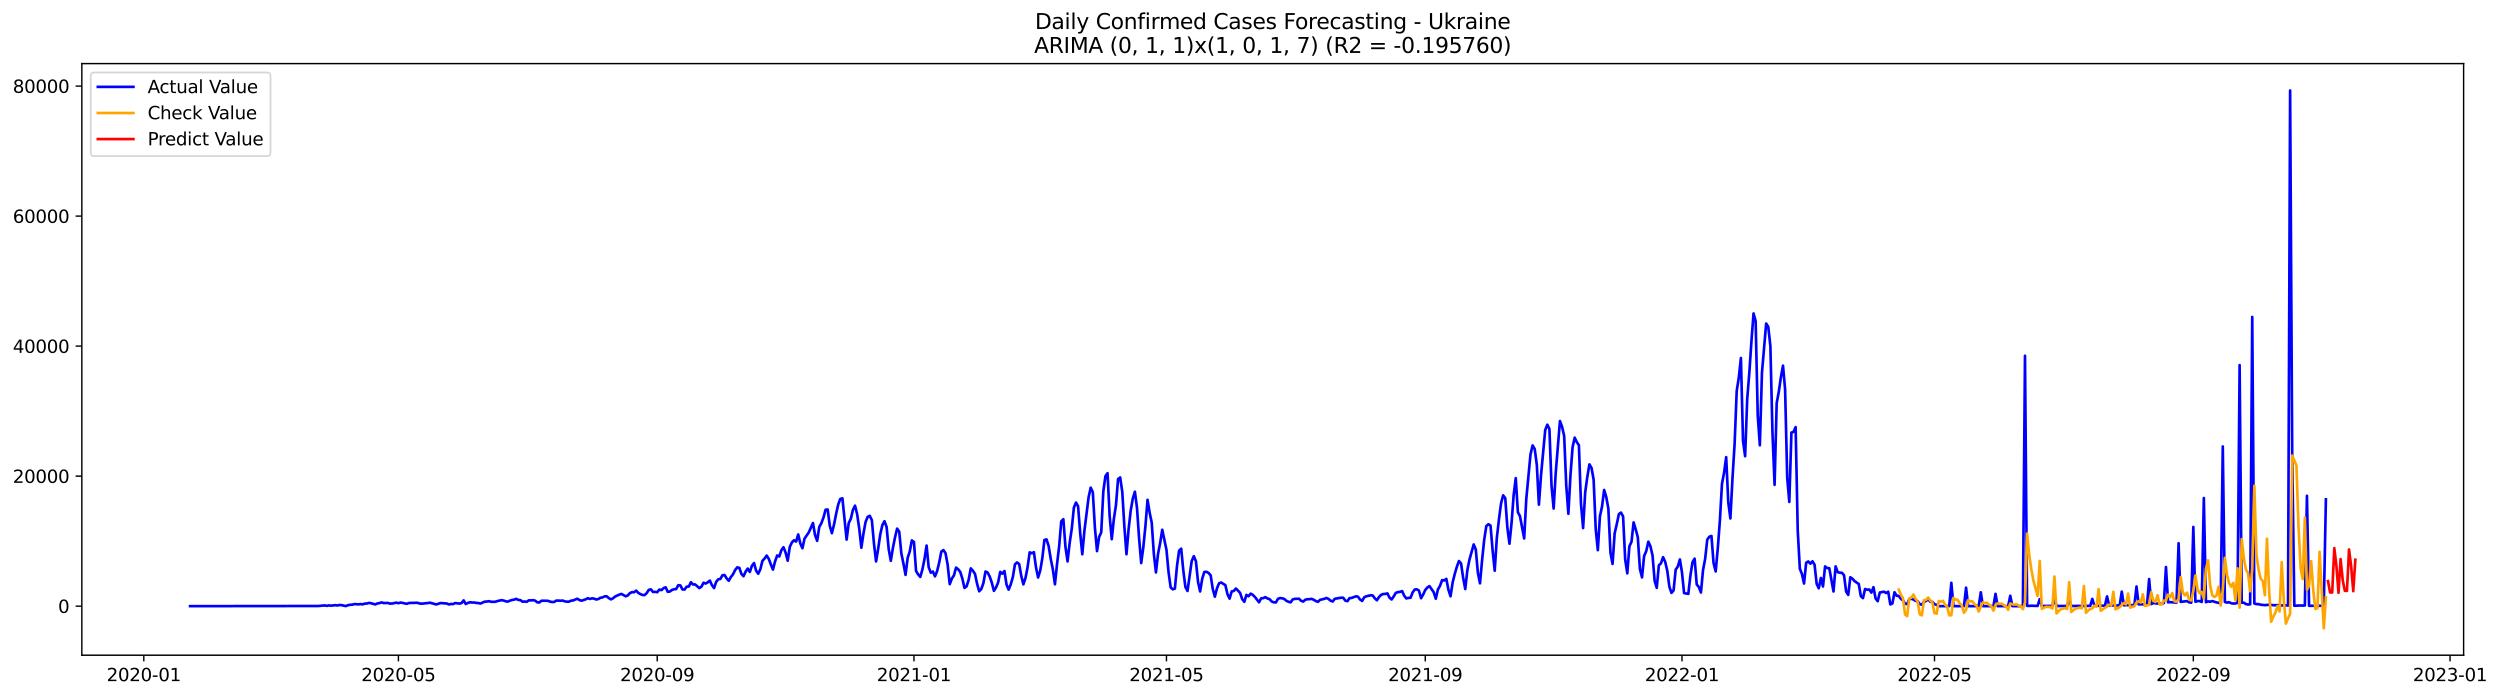 <?xml version="1.0" encoding="utf-8" standalone="no"?>
<!DOCTYPE svg PUBLIC "-//W3C//DTD SVG 1.1//EN"
  "http://www.w3.org/Graphics/SVG/1.1/DTD/svg11.dtd">
<svg xmlns:xlink="http://www.w3.org/1999/xlink" width="1405.673pt" height="392.274pt" viewBox="0 0 1405.673 392.274" xmlns="http://www.w3.org/2000/svg" version="1.1">
 <defs>
  <style type="text/css">*{stroke-linejoin: round; stroke-linecap: butt}</style>
 </defs>
 <g id="figure_1">
  <g id="patch_1">
   <path d="M 0 392.274 
L 1405.673 392.274 
L 1405.673 0 
L 0 0 
z
" style="fill: #ffffff"/>
  </g>
  <g id="axes_1">
   <g id="patch_2">
    <path d="M 46.013 368.396 
L 1385.213 368.396 
L 1385.213 35.755 
L 46.013 35.755 
z
" style="fill: #ffffff"/>
   </g>
   <g id="matplotlib.axis_1">
    <g id="xtick_1">
     <g id="line2d_1">
      <defs>
       <path id="m670bc919d8" d="M 0 0 
L 0 3.5 
" style="stroke: #000000; stroke-width: 0.8"/>
      </defs>
      <g>
       <use xlink:href="#m670bc919d8" x="80.856" y="368.396" style="stroke: #000000; stroke-width: 0.8"/>
      </g>
     </g>
     <g id="text_1">
      <!-- 2020-01 -->
      <g transform="translate(59.965 382.994)scale(0.1 -0.1)">
       <defs>
        <path id="DejaVuSans-32" d="M 1228 531 
L 3431 531 
L 3431 0 
L 469 0 
L 469 531 
Q 828 903 1448 1529 
Q 2069 2156 2228 2338 
Q 2531 2678 2651 2914 
Q 2772 3150 2772 3378 
Q 2772 3750 2511 3984 
Q 2250 4219 1831 4219 
Q 1534 4219 1204 4116 
Q 875 4013 500 3803 
L 500 4441 
Q 881 4594 1212 4672 
Q 1544 4750 1819 4750 
Q 2544 4750 2975 4387 
Q 3406 4025 3406 3419 
Q 3406 3131 3298 2873 
Q 3191 2616 2906 2266 
Q 2828 2175 2409 1742 
Q 1991 1309 1228 531 
z
" transform="scale(0.016)"/>
        <path id="DejaVuSans-30" d="M 2034 4250 
Q 1547 4250 1301 3770 
Q 1056 3291 1056 2328 
Q 1056 1369 1301 889 
Q 1547 409 2034 409 
Q 2525 409 2770 889 
Q 3016 1369 3016 2328 
Q 3016 3291 2770 3770 
Q 2525 4250 2034 4250 
z
M 2034 4750 
Q 2819 4750 3233 4129 
Q 3647 3509 3647 2328 
Q 3647 1150 3233 529 
Q 2819 -91 2034 -91 
Q 1250 -91 836 529 
Q 422 1150 422 2328 
Q 422 3509 836 4129 
Q 1250 4750 2034 4750 
z
" transform="scale(0.016)"/>
        <path id="DejaVuSans-2d" d="M 313 2009 
L 1997 2009 
L 1997 1497 
L 313 1497 
L 313 2009 
z
" transform="scale(0.016)"/>
        <path id="DejaVuSans-31" d="M 794 531 
L 1825 531 
L 1825 4091 
L 703 3866 
L 703 4441 
L 1819 4666 
L 2450 4666 
L 2450 531 
L 3481 531 
L 3481 0 
L 794 0 
L 794 531 
z
" transform="scale(0.016)"/>
       </defs>
       <use xlink:href="#DejaVuSans-32"/>
       <use xlink:href="#DejaVuSans-30" x="63.623"/>
       <use xlink:href="#DejaVuSans-32" x="127.246"/>
       <use xlink:href="#DejaVuSans-30" x="190.869"/>
       <use xlink:href="#DejaVuSans-2d" x="254.492"/>
       <use xlink:href="#DejaVuSans-30" x="290.576"/>
       <use xlink:href="#DejaVuSans-31" x="354.199"/>
      </g>
     </g>
    </g>
    <g id="xtick_2">
     <g id="line2d_2">
      <g>
       <use xlink:href="#m670bc919d8" x="224.016" y="368.396" style="stroke: #000000; stroke-width: 0.8"/>
      </g>
     </g>
     <g id="text_2">
      <!-- 2020-05 -->
      <g transform="translate(203.125 382.994)scale(0.1 -0.1)">
       <defs>
        <path id="DejaVuSans-35" d="M 691 4666 
L 3169 4666 
L 3169 4134 
L 1269 4134 
L 1269 2991 
Q 1406 3038 1543 3061 
Q 1681 3084 1819 3084 
Q 2600 3084 3056 2656 
Q 3513 2228 3513 1497 
Q 3513 744 3044 326 
Q 2575 -91 1722 -91 
Q 1428 -91 1123 -41 
Q 819 9 494 109 
L 494 744 
Q 775 591 1075 516 
Q 1375 441 1709 441 
Q 2250 441 2565 725 
Q 2881 1009 2881 1497 
Q 2881 1984 2565 2268 
Q 2250 2553 1709 2553 
Q 1456 2553 1204 2497 
Q 953 2441 691 2322 
L 691 4666 
z
" transform="scale(0.016)"/>
       </defs>
       <use xlink:href="#DejaVuSans-32"/>
       <use xlink:href="#DejaVuSans-30" x="63.623"/>
       <use xlink:href="#DejaVuSans-32" x="127.246"/>
       <use xlink:href="#DejaVuSans-30" x="190.869"/>
       <use xlink:href="#DejaVuSans-2d" x="254.492"/>
       <use xlink:href="#DejaVuSans-30" x="290.576"/>
       <use xlink:href="#DejaVuSans-35" x="354.199"/>
      </g>
     </g>
    </g>
    <g id="xtick_3">
     <g id="line2d_3">
      <g>
       <use xlink:href="#m670bc919d8" x="369.543" y="368.396" style="stroke: #000000; stroke-width: 0.8"/>
      </g>
     </g>
     <g id="text_3">
      <!-- 2020-09 -->
      <g transform="translate(348.652 382.994)scale(0.1 -0.1)">
       <defs>
        <path id="DejaVuSans-39" d="M 703 97 
L 703 672 
Q 941 559 1184 500 
Q 1428 441 1663 441 
Q 2288 441 2617 861 
Q 2947 1281 2994 2138 
Q 2813 1869 2534 1725 
Q 2256 1581 1919 1581 
Q 1219 1581 811 2004 
Q 403 2428 403 3163 
Q 403 3881 828 4315 
Q 1253 4750 1959 4750 
Q 2769 4750 3195 4129 
Q 3622 3509 3622 2328 
Q 3622 1225 3098 567 
Q 2575 -91 1691 -91 
Q 1453 -91 1209 -44 
Q 966 3 703 97 
z
M 1959 2075 
Q 2384 2075 2632 2365 
Q 2881 2656 2881 3163 
Q 2881 3666 2632 3958 
Q 2384 4250 1959 4250 
Q 1534 4250 1286 3958 
Q 1038 3666 1038 3163 
Q 1038 2656 1286 2365 
Q 1534 2075 1959 2075 
z
" transform="scale(0.016)"/>
       </defs>
       <use xlink:href="#DejaVuSans-32"/>
       <use xlink:href="#DejaVuSans-30" x="63.623"/>
       <use xlink:href="#DejaVuSans-32" x="127.246"/>
       <use xlink:href="#DejaVuSans-30" x="190.869"/>
       <use xlink:href="#DejaVuSans-2d" x="254.492"/>
       <use xlink:href="#DejaVuSans-30" x="290.576"/>
       <use xlink:href="#DejaVuSans-39" x="354.199"/>
      </g>
     </g>
    </g>
    <g id="xtick_4">
     <g id="line2d_4">
      <g>
       <use xlink:href="#m670bc919d8" x="513.887" y="368.396" style="stroke: #000000; stroke-width: 0.8"/>
      </g>
     </g>
     <g id="text_4">
      <!-- 2021-01 -->
      <g transform="translate(492.995 382.994)scale(0.1 -0.1)">
       <use xlink:href="#DejaVuSans-32"/>
       <use xlink:href="#DejaVuSans-30" x="63.623"/>
       <use xlink:href="#DejaVuSans-32" x="127.246"/>
       <use xlink:href="#DejaVuSans-31" x="190.869"/>
       <use xlink:href="#DejaVuSans-2d" x="254.492"/>
       <use xlink:href="#DejaVuSans-30" x="290.576"/>
       <use xlink:href="#DejaVuSans-31" x="354.199"/>
      </g>
     </g>
    </g>
    <g id="xtick_5">
     <g id="line2d_5">
      <g>
       <use xlink:href="#m670bc919d8" x="655.864" y="368.396" style="stroke: #000000; stroke-width: 0.8"/>
      </g>
     </g>
     <g id="text_5">
      <!-- 2021-05 -->
      <g transform="translate(634.972 382.994)scale(0.1 -0.1)">
       <use xlink:href="#DejaVuSans-32"/>
       <use xlink:href="#DejaVuSans-30" x="63.623"/>
       <use xlink:href="#DejaVuSans-32" x="127.246"/>
       <use xlink:href="#DejaVuSans-31" x="190.869"/>
       <use xlink:href="#DejaVuSans-2d" x="254.492"/>
       <use xlink:href="#DejaVuSans-30" x="290.576"/>
       <use xlink:href="#DejaVuSans-35" x="354.199"/>
      </g>
     </g>
    </g>
    <g id="xtick_6">
     <g id="line2d_6">
      <g>
       <use xlink:href="#m670bc919d8" x="801.39" y="368.396" style="stroke: #000000; stroke-width: 0.8"/>
      </g>
     </g>
     <g id="text_6">
      <!-- 2021-09 -->
      <g transform="translate(780.499 382.994)scale(0.1 -0.1)">
       <use xlink:href="#DejaVuSans-32"/>
       <use xlink:href="#DejaVuSans-30" x="63.623"/>
       <use xlink:href="#DejaVuSans-32" x="127.246"/>
       <use xlink:href="#DejaVuSans-31" x="190.869"/>
       <use xlink:href="#DejaVuSans-2d" x="254.492"/>
       <use xlink:href="#DejaVuSans-30" x="290.576"/>
       <use xlink:href="#DejaVuSans-39" x="354.199"/>
      </g>
     </g>
    </g>
    <g id="xtick_7">
     <g id="line2d_7">
      <g>
       <use xlink:href="#m670bc919d8" x="945.734" y="368.396" style="stroke: #000000; stroke-width: 0.8"/>
      </g>
     </g>
     <g id="text_7">
      <!-- 2022-01 -->
      <g transform="translate(924.842 382.994)scale(0.1 -0.1)">
       <use xlink:href="#DejaVuSans-32"/>
       <use xlink:href="#DejaVuSans-30" x="63.623"/>
       <use xlink:href="#DejaVuSans-32" x="127.246"/>
       <use xlink:href="#DejaVuSans-32" x="190.869"/>
       <use xlink:href="#DejaVuSans-2d" x="254.492"/>
       <use xlink:href="#DejaVuSans-30" x="290.576"/>
       <use xlink:href="#DejaVuSans-31" x="354.199"/>
      </g>
     </g>
    </g>
    <g id="xtick_8">
     <g id="line2d_8">
      <g>
       <use xlink:href="#m670bc919d8" x="1087.711" y="368.396" style="stroke: #000000; stroke-width: 0.8"/>
      </g>
     </g>
     <g id="text_8">
      <!-- 2022-05 -->
      <g transform="translate(1066.82 382.994)scale(0.1 -0.1)">
       <use xlink:href="#DejaVuSans-32"/>
       <use xlink:href="#DejaVuSans-30" x="63.623"/>
       <use xlink:href="#DejaVuSans-32" x="127.246"/>
       <use xlink:href="#DejaVuSans-32" x="190.869"/>
       <use xlink:href="#DejaVuSans-2d" x="254.492"/>
       <use xlink:href="#DejaVuSans-30" x="290.576"/>
       <use xlink:href="#DejaVuSans-35" x="354.199"/>
      </g>
     </g>
    </g>
    <g id="xtick_9">
     <g id="line2d_9">
      <g>
       <use xlink:href="#m670bc919d8" x="1233.238" y="368.396" style="stroke: #000000; stroke-width: 0.8"/>
      </g>
     </g>
     <g id="text_9">
      <!-- 2022-09 -->
      <g transform="translate(1212.346 382.994)scale(0.1 -0.1)">
       <use xlink:href="#DejaVuSans-32"/>
       <use xlink:href="#DejaVuSans-30" x="63.623"/>
       <use xlink:href="#DejaVuSans-32" x="127.246"/>
       <use xlink:href="#DejaVuSans-32" x="190.869"/>
       <use xlink:href="#DejaVuSans-2d" x="254.492"/>
       <use xlink:href="#DejaVuSans-30" x="290.576"/>
       <use xlink:href="#DejaVuSans-39" x="354.199"/>
      </g>
     </g>
    </g>
    <g id="xtick_10">
     <g id="line2d_10">
      <g>
       <use xlink:href="#m670bc919d8" x="1377.581" y="368.396" style="stroke: #000000; stroke-width: 0.8"/>
      </g>
     </g>
     <g id="text_10">
      <!-- 2023-01 -->
      <g transform="translate(1356.69 382.994)scale(0.1 -0.1)">
       <defs>
        <path id="DejaVuSans-33" d="M 2597 2516 
Q 3050 2419 3304 2112 
Q 3559 1806 3559 1356 
Q 3559 666 3084 287 
Q 2609 -91 1734 -91 
Q 1441 -91 1130 -33 
Q 819 25 488 141 
L 488 750 
Q 750 597 1062 519 
Q 1375 441 1716 441 
Q 2309 441 2620 675 
Q 2931 909 2931 1356 
Q 2931 1769 2642 2001 
Q 2353 2234 1838 2234 
L 1294 2234 
L 1294 2753 
L 1863 2753 
Q 2328 2753 2575 2939 
Q 2822 3125 2822 3475 
Q 2822 3834 2567 4026 
Q 2313 4219 1838 4219 
Q 1578 4219 1281 4162 
Q 984 4106 628 3988 
L 628 4550 
Q 988 4650 1302 4700 
Q 1616 4750 1894 4750 
Q 2613 4750 3031 4423 
Q 3450 4097 3450 3541 
Q 3450 3153 3228 2886 
Q 3006 2619 2597 2516 
z
" transform="scale(0.016)"/>
       </defs>
       <use xlink:href="#DejaVuSans-32"/>
       <use xlink:href="#DejaVuSans-30" x="63.623"/>
       <use xlink:href="#DejaVuSans-32" x="127.246"/>
       <use xlink:href="#DejaVuSans-33" x="190.869"/>
       <use xlink:href="#DejaVuSans-2d" x="254.492"/>
       <use xlink:href="#DejaVuSans-30" x="290.576"/>
       <use xlink:href="#DejaVuSans-31" x="354.199"/>
      </g>
     </g>
    </g>
   </g>
   <g id="matplotlib.axis_2">
    <g id="ytick_1">
     <g id="line2d_11">
      <defs>
       <path id="m71efd2eb05" d="M 0 0 
L -3.5 0 
" style="stroke: #000000; stroke-width: 0.8"/>
      </defs>
      <g>
       <use xlink:href="#m71efd2eb05" x="46.013" y="340.82" style="stroke: #000000; stroke-width: 0.8"/>
      </g>
     </g>
     <g id="text_11">
      <!-- 0 -->
      <g transform="translate(32.65 344.619)scale(0.1 -0.1)">
       <use xlink:href="#DejaVuSans-30"/>
      </g>
     </g>
    </g>
    <g id="ytick_2">
     <g id="line2d_12">
      <g>
       <use xlink:href="#m71efd2eb05" x="46.013" y="267.717" style="stroke: #000000; stroke-width: 0.8"/>
      </g>
     </g>
     <g id="text_12">
      <!-- 20000 -->
      <g transform="translate(7.2 271.516)scale(0.1 -0.1)">
       <use xlink:href="#DejaVuSans-32"/>
       <use xlink:href="#DejaVuSans-30" x="63.623"/>
       <use xlink:href="#DejaVuSans-30" x="127.246"/>
       <use xlink:href="#DejaVuSans-30" x="190.869"/>
       <use xlink:href="#DejaVuSans-30" x="254.492"/>
      </g>
     </g>
    </g>
    <g id="ytick_3">
     <g id="line2d_13">
      <g>
       <use xlink:href="#m71efd2eb05" x="46.013" y="194.614" style="stroke: #000000; stroke-width: 0.8"/>
      </g>
     </g>
     <g id="text_13">
      <!-- 40000 -->
      <g transform="translate(7.2 198.413)scale(0.1 -0.1)">
       <defs>
        <path id="DejaVuSans-34" d="M 2419 4116 
L 825 1625 
L 2419 1625 
L 2419 4116 
z
M 2253 4666 
L 3047 4666 
L 3047 1625 
L 3713 1625 
L 3713 1100 
L 3047 1100 
L 3047 0 
L 2419 0 
L 2419 1100 
L 313 1100 
L 313 1709 
L 2253 4666 
z
" transform="scale(0.016)"/>
       </defs>
       <use xlink:href="#DejaVuSans-34"/>
       <use xlink:href="#DejaVuSans-30" x="63.623"/>
       <use xlink:href="#DejaVuSans-30" x="127.246"/>
       <use xlink:href="#DejaVuSans-30" x="190.869"/>
       <use xlink:href="#DejaVuSans-30" x="254.492"/>
      </g>
     </g>
    </g>
    <g id="ytick_4">
     <g id="line2d_14">
      <g>
       <use xlink:href="#m71efd2eb05" x="46.013" y="121.511" style="stroke: #000000; stroke-width: 0.8"/>
      </g>
     </g>
     <g id="text_14">
      <!-- 60000 -->
      <g transform="translate(7.2 125.31)scale(0.1 -0.1)">
       <defs>
        <path id="DejaVuSans-36" d="M 2113 2584 
Q 1688 2584 1439 2293 
Q 1191 2003 1191 1497 
Q 1191 994 1439 701 
Q 1688 409 2113 409 
Q 2538 409 2786 701 
Q 3034 994 3034 1497 
Q 3034 2003 2786 2293 
Q 2538 2584 2113 2584 
z
M 3366 4563 
L 3366 3988 
Q 3128 4100 2886 4159 
Q 2644 4219 2406 4219 
Q 1781 4219 1451 3797 
Q 1122 3375 1075 2522 
Q 1259 2794 1537 2939 
Q 1816 3084 2150 3084 
Q 2853 3084 3261 2657 
Q 3669 2231 3669 1497 
Q 3669 778 3244 343 
Q 2819 -91 2113 -91 
Q 1303 -91 875 529 
Q 447 1150 447 2328 
Q 447 3434 972 4092 
Q 1497 4750 2381 4750 
Q 2619 4750 2861 4703 
Q 3103 4656 3366 4563 
z
" transform="scale(0.016)"/>
       </defs>
       <use xlink:href="#DejaVuSans-36"/>
       <use xlink:href="#DejaVuSans-30" x="63.623"/>
       <use xlink:href="#DejaVuSans-30" x="127.246"/>
       <use xlink:href="#DejaVuSans-30" x="190.869"/>
       <use xlink:href="#DejaVuSans-30" x="254.492"/>
      </g>
     </g>
    </g>
    <g id="ytick_5">
     <g id="line2d_15">
      <g>
       <use xlink:href="#m71efd2eb05" x="46.013" y="48.408" style="stroke: #000000; stroke-width: 0.8"/>
      </g>
     </g>
     <g id="text_15">
      <!-- 80000 -->
      <g transform="translate(7.2 52.207)scale(0.1 -0.1)">
       <defs>
        <path id="DejaVuSans-38" d="M 2034 2216 
Q 1584 2216 1326 1975 
Q 1069 1734 1069 1313 
Q 1069 891 1326 650 
Q 1584 409 2034 409 
Q 2484 409 2743 651 
Q 3003 894 3003 1313 
Q 3003 1734 2745 1975 
Q 2488 2216 2034 2216 
z
M 1403 2484 
Q 997 2584 770 2862 
Q 544 3141 544 3541 
Q 544 4100 942 4425 
Q 1341 4750 2034 4750 
Q 2731 4750 3128 4425 
Q 3525 4100 3525 3541 
Q 3525 3141 3298 2862 
Q 3072 2584 2669 2484 
Q 3125 2378 3379 2068 
Q 3634 1759 3634 1313 
Q 3634 634 3220 271 
Q 2806 -91 2034 -91 
Q 1263 -91 848 271 
Q 434 634 434 1313 
Q 434 1759 690 2068 
Q 947 2378 1403 2484 
z
M 1172 3481 
Q 1172 3119 1398 2916 
Q 1625 2713 2034 2713 
Q 2441 2713 2670 2916 
Q 2900 3119 2900 3481 
Q 2900 3844 2670 4047 
Q 2441 4250 2034 4250 
Q 1625 4250 1398 4047 
Q 1172 3844 1172 3481 
z
" transform="scale(0.016)"/>
       </defs>
       <use xlink:href="#DejaVuSans-38"/>
       <use xlink:href="#DejaVuSans-30" x="63.623"/>
       <use xlink:href="#DejaVuSans-30" x="127.246"/>
       <use xlink:href="#DejaVuSans-30" x="190.869"/>
       <use xlink:href="#DejaVuSans-30" x="254.492"/>
      </g>
     </g>
    </g>
   </g>
   <g id="line2d_16">
    <path d="M 106.885 340.82 
L 179.057 340.732 
L 182.606 340.403 
L 183.79 340.652 
L 184.973 340.385 
L 186.156 340.553 
L 188.522 340.275 
L 189.705 340.443 
L 190.888 340.18 
L 192.072 340.26 
L 194.438 340.779 
L 195.621 340.297 
L 196.804 340.067 
L 197.987 340.001 
L 199.17 339.683 
L 200.354 339.694 
L 201.537 339.847 
L 202.72 339.632 
L 203.903 339.833 
L 205.086 339.387 
L 206.269 339.369 
L 207.452 338.988 
L 208.636 339.197 
L 211.002 339.866 
L 212.185 339.303 
L 213.368 339.113 
L 214.551 338.707 
L 215.734 339.076 
L 218.101 339.021 
L 219.284 339.387 
L 220.467 339.354 
L 222.833 338.846 
L 224.016 339.157 
L 225.2 338.809 
L 226.383 338.985 
L 227.566 339.292 
L 228.749 339.482 
L 229.932 339.04 
L 232.298 338.977 
L 234.665 338.912 
L 235.848 339.299 
L 237.031 339.449 
L 240.58 339.054 
L 241.764 338.89 
L 245.313 339.869 
L 247.679 339.08 
L 250.046 339.241 
L 251.229 339.336 
L 252.412 339.873 
L 253.595 339.581 
L 254.778 339.646 
L 255.961 339.076 
L 258.328 339.383 
L 259.511 339.109 
L 260.694 337.567 
L 261.877 339.603 
L 263.06 339.029 
L 264.243 338.641 
L 265.426 338.769 
L 266.61 338.776 
L 267.793 338.999 
L 268.976 339.073 
L 270.159 339.35 
L 272.525 338.294 
L 273.708 338.228 
L 274.892 338.034 
L 276.075 338.356 
L 278.441 338.36 
L 279.624 337.98 
L 281.99 337.45 
L 283.174 337.676 
L 284.357 338.093 
L 285.54 338.279 
L 286.723 337.731 
L 287.906 337.344 
L 289.089 337.157 
L 290.272 336.722 
L 291.456 337.322 
L 292.639 337.442 
L 293.822 338.327 
L 295.005 338.203 
L 296.188 338.371 
L 297.371 337.541 
L 298.554 337.589 
L 299.738 337.446 
L 300.921 337.749 
L 302.104 338.681 
L 303.287 338.74 
L 304.47 337.768 
L 308.02 337.804 
L 309.203 338.239 
L 310.386 338.488 
L 311.569 338.458 
L 312.752 337.72 
L 313.935 337.673 
L 315.118 337.801 
L 316.302 337.651 
L 317.485 338.1 
L 318.668 338.298 
L 319.851 338.309 
L 321.034 337.746 
L 322.217 337.625 
L 324.584 336.638 
L 325.767 337.369 
L 326.95 337.768 
L 329.316 336.989 
L 330.499 336.353 
L 331.682 336.784 
L 332.866 336.415 
L 334.049 336.609 
L 335.232 337.091 
L 336.415 336.803 
L 337.598 336.108 
L 338.781 335.9 
L 339.964 335.326 
L 341.148 335.278 
L 342.331 336.313 
L 343.514 337 
L 344.697 336.393 
L 345.88 335.406 
L 348.246 334.31 
L 349.43 333.955 
L 351.796 335.275 
L 352.979 334.803 
L 354.162 333.491 
L 355.345 332.954 
L 356.528 333.005 
L 357.712 332.088 
L 358.895 333.356 
L 360.078 334.039 
L 361.261 334.551 
L 362.444 334.591 
L 363.627 333.473 
L 364.81 331.649 
L 365.994 331.393 
L 367.177 332.855 
L 368.36 332.771 
L 369.543 332.972 
L 370.726 331.484 
L 371.909 331.802 
L 373.092 330.699 
L 374.276 330.231 
L 375.459 332.76 
L 376.642 332.585 
L 377.825 331.718 
L 379.008 331.327 
L 380.191 331.188 
L 381.374 329.025 
L 382.558 329.178 
L 383.741 331.448 
L 384.924 331.473 
L 386.107 329.858 
L 387.29 329.796 
L 388.473 327.372 
L 389.656 328.648 
L 390.84 328.593 
L 393.206 330.655 
L 394.389 329.891 
L 395.572 327.668 
L 396.755 328.107 
L 397.939 327.424 
L 399.122 326.437 
L 400.305 329.003 
L 401.488 330.658 
L 402.671 327.186 
L 403.854 325.698 
L 405.037 325.545 
L 406.221 323.454 
L 407.404 323.33 
L 408.587 325.238 
L 409.77 326.546 
L 410.953 324.437 
L 412.136 322.957 
L 413.319 320.552 
L 414.503 319.031 
L 415.686 319.251 
L 416.869 322.69 
L 418.052 323.984 
L 419.235 321.407 
L 420.418 319.693 
L 421.601 321.594 
L 422.785 318.14 
L 423.968 316.59 
L 425.151 320.917 
L 426.334 322.595 
L 427.517 320.058 
L 428.7 315.325 
L 429.883 314.064 
L 431.067 312.383 
L 432.25 314.229 
L 433.433 317.405 
L 434.616 320.26 
L 435.799 315.654 
L 436.982 312.346 
L 438.165 312.891 
L 439.349 309.356 
L 440.532 307.711 
L 441.715 310.69 
L 442.898 315.256 
L 444.081 307.499 
L 445.264 304.966 
L 446.447 303.764 
L 447.631 304.506 
L 448.814 300.492 
L 449.997 305.559 
L 451.18 308.26 
L 452.363 302.839 
L 454.729 299.4 
L 457.096 294.089 
L 458.279 300.832 
L 459.462 304.093 
L 460.645 296.311 
L 461.828 294.165 
L 463.011 291 
L 464.195 286.599 
L 465.378 286.49 
L 466.561 295.624 
L 467.744 299.783 
L 468.927 295.035 
L 470.11 289.048 
L 471.293 283.715 
L 472.477 280.532 
L 473.66 280.199 
L 476.026 303.398 
L 477.209 294.129 
L 478.392 291.684 
L 479.575 286.68 
L 480.759 284.326 
L 481.942 289.074 
L 483.125 297.221 
L 484.308 307.978 
L 485.491 300.043 
L 486.674 293.533 
L 487.857 290.613 
L 489.041 290.039 
L 490.224 292.502 
L 491.407 305.712 
L 492.59 315.683 
L 493.773 308.508 
L 494.956 300.405 
L 496.139 295.225 
L 497.323 293.062 
L 498.506 296.304 
L 499.689 308.79 
L 500.872 315.314 
L 502.055 308.11 
L 503.238 302.178 
L 504.421 297.228 
L 505.605 298.939 
L 506.788 311.089 
L 507.971 316.886 
L 509.154 323.242 
L 510.337 313.764 
L 511.52 310.102 
L 512.703 303.841 
L 513.887 304.787 
L 515.07 321.078 
L 516.253 322.979 
L 517.436 324.393 
L 518.619 320.26 
L 519.802 314.408 
L 520.985 306.754 
L 522.169 318.896 
L 523.352 322.021 
L 524.535 321.367 
L 525.718 324.061 
L 526.901 321.107 
L 528.084 316.275 
L 529.267 310.171 
L 530.451 309.312 
L 531.634 311.027 
L 532.817 317.434 
L 534 328.458 
L 535.183 325.355 
L 536.366 323.535 
L 537.549 319.159 
L 538.733 320.062 
L 539.916 321.579 
L 541.099 325.315 
L 542.282 330.56 
L 543.465 329.715 
L 544.648 326.005 
L 545.831 319.58 
L 547.015 320.888 
L 548.198 322.668 
L 549.381 328.198 
L 550.564 332.46 
L 551.747 331.203 
L 552.93 327.891 
L 554.113 321.327 
L 555.297 321.934 
L 556.48 324.16 
L 557.663 327.625 
L 558.846 332.208 
L 560.029 330.34 
L 561.212 327.497 
L 562.395 321.542 
L 563.579 322.562 
L 564.762 321.071 
L 565.945 328.718 
L 567.128 331.536 
L 568.311 328.59 
L 569.494 324.426 
L 570.677 317.277 
L 571.861 316.25 
L 573.044 317.16 
L 574.227 323.776 
L 575.41 328.557 
L 576.593 325.008 
L 577.776 318.925 
L 578.959 310.562 
L 580.143 311.089 
L 581.326 310.493 
L 582.509 319.042 
L 583.692 324.715 
L 584.875 320.863 
L 586.058 313.94 
L 587.241 303.614 
L 588.425 303.27 
L 589.608 306.984 
L 590.791 314.196 
L 591.974 320.058 
L 593.157 328.524 
L 594.34 317.134 
L 595.523 307.24 
L 596.707 293.138 
L 597.89 291.928 
L 599.073 307.521 
L 600.256 315.665 
L 601.439 305.255 
L 602.622 297.247 
L 603.805 285.47 
L 604.989 282.568 
L 606.172 284.618 
L 607.355 299.776 
L 608.538 311.644 
L 609.721 298.552 
L 612.087 279.552 
L 613.271 274.201 
L 614.454 276.76 
L 615.637 296.808 
L 616.82 309.868 
L 618.003 301.9 
L 619.186 299.352 
L 620.369 276.193 
L 621.553 267.706 
L 622.736 266.05 
L 623.919 290.167 
L 625.102 303.172 
L 626.285 291.848 
L 627.468 284.037 
L 628.651 269.376 
L 629.835 268.452 
L 631.018 276.537 
L 632.201 296.088 
L 633.384 311.633 
L 634.567 297.656 
L 635.75 287.173 
L 636.933 280.316 
L 638.117 276.482 
L 639.3 285.612 
L 640.483 302.781 
L 641.666 316.586 
L 642.849 307.704 
L 644.032 295.909 
L 645.215 281.033 
L 646.399 288.186 
L 647.582 293.884 
L 648.765 311.367 
L 649.948 321.871 
L 651.131 311.443 
L 652.314 305.332 
L 653.497 297.872 
L 655.864 309.122 
L 657.047 321.751 
L 658.23 330.297 
L 659.413 331.357 
L 660.596 330.973 
L 661.779 318.308 
L 662.963 309.645 
L 664.146 308.505 
L 665.329 320.713 
L 666.512 330.059 
L 667.695 332.289 
L 670.061 315.475 
L 671.245 312.726 
L 672.428 315.53 
L 673.611 327.12 
L 674.794 332.559 
L 675.977 325.391 
L 677.16 321.597 
L 678.343 321.502 
L 679.527 322.142 
L 680.71 323.531 
L 681.893 331.108 
L 683.076 335.494 
L 684.259 330.841 
L 685.442 327.95 
L 686.625 327.526 
L 688.992 329.014 
L 690.175 334.098 
L 691.358 336.594 
L 692.541 332.53 
L 693.724 332.285 
L 694.907 330.925 
L 696.091 332.073 
L 697.274 333.396 
L 698.457 336.89 
L 699.64 338.382 
L 700.823 334.474 
L 702.006 335.26 
L 703.189 333.787 
L 704.373 334.434 
L 705.556 335.615 
L 707.922 338.659 
L 709.105 336.444 
L 710.288 336.313 
L 711.471 335.746 
L 712.655 336.514 
L 713.838 336.876 
L 715.021 338.177 
L 716.204 338.674 
L 717.387 338.725 
L 718.57 336.704 
L 719.754 336.258 
L 720.937 336.419 
L 722.12 336.766 
L 723.303 337.826 
L 724.486 338.345 
L 725.669 338.696 
L 726.852 337.011 
L 728.036 336.726 
L 730.402 336.649 
L 731.585 337.801 
L 732.768 338.254 
L 733.951 337.19 
L 735.134 336.938 
L 736.318 336.894 
L 737.501 336.719 
L 738.684 337.23 
L 739.867 337.972 
L 741.05 338.389 
L 742.233 337.267 
L 744.6 336.715 
L 745.783 336.24 
L 746.966 336.737 
L 748.149 337.76 
L 749.332 338.199 
L 750.515 336.675 
L 754.065 336.075 
L 755.248 336.079 
L 756.431 337.746 
L 757.614 337.991 
L 758.797 336.335 
L 759.98 336.189 
L 762.347 335.3 
L 763.53 335.487 
L 764.713 337.077 
L 765.896 337.881 
L 767.079 335.827 
L 768.262 335.264 
L 770.629 334.723 
L 771.812 334.8 
L 772.995 336.382 
L 774.178 337.508 
L 775.361 335.724 
L 776.544 334.478 
L 777.728 333.992 
L 778.911 333.952 
L 780.094 333.634 
L 781.277 336.035 
L 782.46 337.062 
L 783.643 335.341 
L 784.826 333.33 
L 786.01 332.928 
L 787.193 332.815 
L 788.376 332.347 
L 789.559 335.008 
L 790.742 336.474 
L 791.925 336.196 
L 793.108 336.101 
L 794.292 333.082 
L 795.475 331.466 
L 796.658 331.36 
L 797.841 332.069 
L 799.024 336.375 
L 800.207 334.259 
L 801.39 331.726 
L 802.574 330.326 
L 803.757 329.565 
L 806.123 332.99 
L 807.306 336.646 
L 808.489 331.455 
L 809.672 329.405 
L 810.856 326.163 
L 812.039 326.389 
L 813.222 325.483 
L 814.405 331.627 
L 815.588 335.257 
L 816.771 327.515 
L 817.954 322.771 
L 819.138 318.706 
L 820.321 315.453 
L 821.504 316.827 
L 822.687 324.986 
L 823.87 331.196 
L 825.053 320.563 
L 826.236 314.678 
L 828.603 306.114 
L 829.786 308.929 
L 830.969 322.069 
L 832.152 327.983 
L 833.335 314.974 
L 834.518 303.519 
L 835.702 295.807 
L 836.885 294.754 
L 838.068 295.511 
L 839.251 309.477 
L 840.434 320.892 
L 841.617 302.474 
L 842.8 292.148 
L 843.984 283.09 
L 845.167 278.51 
L 846.35 280.064 
L 847.533 296.585 
L 848.716 305.712 
L 849.899 294.136 
L 851.082 278.317 
L 852.266 268.846 
L 853.449 287.974 
L 854.632 290.233 
L 856.998 302.751 
L 858.181 280.568 
L 860.548 255.516 
L 861.731 250.461 
L 862.914 252.442 
L 864.097 261.28 
L 865.28 283.737 
L 866.463 267.307 
L 868.83 241.776 
L 870.013 238.79 
L 871.196 241.232 
L 872.379 273.229 
L 873.562 285.93 
L 874.745 265.758 
L 877.112 236.732 
L 878.295 239.916 
L 879.478 245.099 
L 880.661 272.995 
L 881.844 288.876 
L 883.027 267.172 
L 884.21 251.47 
L 885.394 246.071 
L 886.577 248.564 
L 887.76 250.318 
L 888.943 283.46 
L 890.126 296.914 
L 891.309 276.804 
L 892.492 268.159 
L 893.676 261.101 
L 894.859 263.071 
L 896.042 269.639 
L 897.225 297.484 
L 898.408 309.342 
L 899.591 290.284 
L 900.774 284.794 
L 901.958 275.491 
L 903.141 279.406 
L 904.324 285.894 
L 905.507 310.683 
L 906.69 317.083 
L 907.873 299.838 
L 909.056 294.761 
L 910.24 289.052 
L 911.423 288.219 
L 912.606 290.357 
L 913.789 314.462 
L 914.972 322.379 
L 916.155 307.174 
L 917.338 304.652 
L 918.522 293.727 
L 919.705 297.627 
L 920.888 302.053 
L 922.071 319.909 
L 923.254 324.653 
L 924.437 312.617 
L 925.62 309.894 
L 926.804 304.568 
L 927.987 307.138 
L 929.17 312.288 
L 930.353 326.605 
L 931.536 330.534 
L 932.719 317.862 
L 933.902 316.736 
L 935.086 313.285 
L 936.269 315.862 
L 937.452 320.896 
L 938.635 329.898 
L 939.818 333.371 
L 941.001 331.978 
L 942.184 320.292 
L 943.368 318.564 
L 944.551 314.557 
L 945.734 321.919 
L 946.917 333.48 
L 949.283 333.915 
L 950.466 323.6 
L 951.65 316.078 
L 952.833 314.123 
L 954.016 328.615 
L 955.199 330.055 
L 956.382 333.144 
L 957.565 320.504 
L 958.748 314.261 
L 959.932 303.431 
L 961.115 301.775 
L 962.298 301.348 
L 963.481 316.579 
L 964.664 321.298 
L 965.847 308.468 
L 967.03 292.78 
L 968.214 272.026 
L 969.397 265.736 
L 970.58 257.051 
L 971.763 282.506 
L 972.946 291.508 
L 974.129 268.784 
L 975.312 249.657 
L 976.496 219.82 
L 977.679 212.29 
L 978.862 201.299 
L 980.045 247.935 
L 981.228 256.521 
L 982.411 224.18 
L 983.594 209.629 
L 984.778 191.891 
L 985.961 176.258 
L 987.144 180.593 
L 988.327 233.702 
L 989.51 250.351 
L 990.693 209.604 
L 993.06 181.905 
L 994.243 183.769 
L 995.426 194.53 
L 996.609 243.396 
L 997.792 272.6 
L 998.975 226.721 
L 1000.158 220.295 
L 1001.342 212.06 
L 1002.525 205.605 
L 1003.708 218.928 
L 1004.891 268.638 
L 1006.074 282.217 
L 1007.257 243.227 
L 1008.44 242.792 
L 1009.624 240.164 
L 1010.807 298.186 
L 1011.99 319.751 
L 1013.173 322.752 
L 1014.356 328.096 
L 1015.539 316.451 
L 1016.722 315.676 
L 1017.906 316.93 
L 1019.089 315.596 
L 1020.272 317.536 
L 1021.455 328.279 
L 1022.638 330.779 
L 1023.821 324.986 
L 1025.004 329.774 
L 1026.188 318.479 
L 1027.371 319.408 
L 1028.554 319.496 
L 1030.92 332.574 
L 1032.103 318.45 
L 1033.286 321.707 
L 1034.47 322.018 
L 1035.653 322.065 
L 1036.836 323.41 
L 1038.019 332.636 
L 1039.202 334.493 
L 1040.385 324.584 
L 1041.569 325.391 
L 1042.752 326.729 
L 1045.118 328.37 
L 1046.301 335.238 
L 1047.484 336.302 
L 1048.667 331.188 
L 1049.851 331.59 
L 1051.034 331.47 
L 1052.217 333.213 
L 1053.4 330.165 
L 1054.583 336.488 
L 1055.766 338.053 
L 1056.949 333.148 
L 1059.316 332.683 
L 1060.499 333.418 
L 1061.682 332.716 
L 1062.865 339.844 
L 1064.048 339.295 
L 1065.231 333.016 
L 1066.415 334.953 
L 1067.598 335.063 
L 1068.781 336.675 
L 1069.964 337.625 
L 1071.147 339.405 
L 1072.33 339.709 
L 1073.513 336.865 
L 1074.697 336.638 
L 1075.88 337.088 
L 1077.063 337.848 
L 1078.246 338.013 
L 1079.429 339.719 
L 1080.612 340.001 
L 1081.795 338.426 
L 1082.979 337.852 
L 1084.162 336.964 
L 1085.345 338.334 
L 1086.528 338.437 
L 1087.711 339.727 
L 1088.894 340.089 
L 1090.077 340.82 
L 1095.993 340.82 
L 1097.176 327.698 
L 1098.359 340.82 
L 1104.275 340.82 
L 1105.458 330.435 
L 1106.641 340.82 
L 1112.557 340.82 
L 1113.74 333.027 
L 1114.923 340.82 
L 1120.839 340.82 
L 1122.022 333.89 
L 1123.205 340.82 
L 1129.121 340.82 
L 1130.304 334.971 
L 1131.487 340.82 
L 1137.403 340.82 
L 1138.586 200.046 
L 1139.769 340.644 
L 1140.953 340.692 
L 1142.136 340.586 
L 1145.685 340.703 
L 1146.868 336.89 
L 1148.051 340.725 
L 1153.967 340.681 
L 1155.15 337.084 
L 1156.333 340.717 
L 1162.249 340.721 
L 1163.432 336.624 
L 1164.615 340.732 
L 1175.264 340.67 
L 1176.447 336.755 
L 1177.63 340.619 
L 1183.546 340.538 
L 1184.729 335.322 
L 1185.912 340.531 
L 1191.828 340.425 
L 1193.011 332.672 
L 1194.194 340.348 
L 1195.377 340.246 
L 1198.927 340.257 
L 1200.11 340.103 
L 1201.293 329.759 
L 1202.476 339.8 
L 1206.025 339.807 
L 1207.209 340.008 
L 1208.392 325.581 
L 1209.575 339.665 
L 1210.758 339.047 
L 1213.124 339.387 
L 1214.307 339.285 
L 1215.491 339.562 
L 1216.674 339.014 
L 1217.857 318.827 
L 1219.04 338.656 
L 1220.223 338.564 
L 1223.773 338.839 
L 1224.956 305.456 
L 1226.139 338.407 
L 1229.688 337.987 
L 1230.871 338.67 
L 1232.055 338.857 
L 1233.238 296.293 
L 1234.421 338.36 
L 1235.604 337.98 
L 1236.787 337.972 
L 1237.97 338.444 
L 1239.153 280.027 
L 1240.337 338.612 
L 1241.52 338.137 
L 1242.703 338.312 
L 1243.886 337.976 
L 1246.252 338.711 
L 1247.435 338.981 
L 1248.619 338.996 
L 1249.802 251.038 
L 1250.985 338.473 
L 1252.168 338.824 
L 1253.351 338.616 
L 1254.534 339.171 
L 1255.717 339.35 
L 1256.901 339.314 
L 1258.084 338.999 
L 1259.267 205.287 
L 1260.45 338.89 
L 1261.633 338.864 
L 1262.816 339.65 
L 1263.999 339.91 
L 1265.183 339.771 
L 1266.366 178.213 
L 1267.549 339.317 
L 1268.732 339.683 
L 1269.915 339.69 
L 1271.098 340.019 
L 1273.465 340.242 
L 1275.831 340.048 
L 1277.014 340.107 
L 1278.197 340.29 
L 1280.563 340.26 
L 1282.93 340.443 
L 1284.113 340.246 
L 1286.479 340.513 
L 1287.662 50.876 
L 1288.845 256.817 
L 1290.029 340.597 
L 1293.578 340.429 
L 1294.761 340.509 
L 1295.944 340.432 
L 1297.127 278.774 
L 1298.311 340.611 
L 1306.593 340.644 
L 1307.776 280.758 
L 1307.776 280.758 
" clip-path="url(#pdbf21d6ac0)" style="fill: none; stroke: #0000ff; stroke-width: 1.5; stroke-linecap: square"/>
   </g>
   <g id="line2d_17">
    <path d="M 1067.598 331.512 
L 1068.781 334.34 
L 1069.964 336.294 
L 1071.147 345.51 
L 1072.33 346.449 
L 1073.513 336.472 
L 1074.697 336.041 
L 1075.88 334.293 
L 1077.063 336.757 
L 1078.246 338.217 
L 1079.429 345.451 
L 1080.612 345.991 
L 1081.795 337.454 
L 1082.979 337.274 
L 1084.162 335.965 
L 1085.345 337.671 
L 1086.528 338.8 
L 1087.711 344.754 
L 1088.894 345.093 
L 1090.077 337.991 
L 1091.261 338.377 
L 1092.444 337.798 
L 1093.627 340.004 
L 1094.81 341.004 
L 1095.993 345.97 
L 1097.176 345.955 
L 1098.359 336.155 
L 1099.543 337.175 
L 1100.726 337.212 
L 1101.909 339.328 
L 1103.092 340.377 
L 1104.275 344.523 
L 1105.458 342.88 
L 1106.641 337.435 
L 1107.825 338.148 
L 1109.008 338.106 
L 1110.191 339.748 
L 1111.374 340.55 
L 1112.557 343.842 
L 1113.74 341.121 
L 1114.923 338.705 
L 1116.107 339.1 
L 1117.29 338.943 
L 1118.473 340.169 
L 1119.656 340.75 
L 1120.839 343.339 
L 1122.022 340.091 
L 1123.205 339.281 
L 1124.389 339.552 
L 1125.572 339.394 
L 1126.755 340.353 
L 1127.938 340.801 
L 1129.121 342.861 
L 1130.304 339.329 
L 1131.487 339.786 
L 1132.671 339.944 
L 1133.854 339.777 
L 1135.037 340.515 
L 1136.22 340.853 
L 1137.403 342.486 
L 1138.586 338.869 
L 1139.769 299.973 
L 1140.953 311.889 
L 1142.136 320.07 
L 1143.319 326.484 
L 1145.685 335.06 
L 1146.868 315.409 
L 1148.051 342.306 
L 1150.418 341.151 
L 1151.601 341.3 
L 1152.784 341.267 
L 1153.967 342.163 
L 1155.15 324.163 
L 1156.333 344.927 
L 1157.517 343.607 
L 1158.7 342.522 
L 1161.066 341.871 
L 1162.249 342.379 
L 1163.432 327.362 
L 1164.615 344.137 
L 1165.799 343.069 
L 1166.982 342.19 
L 1169.348 341.648 
L 1170.531 342.047 
L 1171.714 329.482 
L 1172.897 344.572 
L 1174.081 343.372 
L 1175.264 342.43 
L 1176.447 342.04 
L 1177.63 340.567 
L 1178.813 341.129 
L 1179.996 331.245 
L 1181.179 343.409 
L 1182.363 342.536 
L 1184.729 341.04 
L 1185.912 339.938 
L 1187.095 340.549 
L 1188.278 332.75 
L 1189.461 342.581 
L 1191.828 341.425 
L 1193.011 340.096 
L 1194.194 339.068 
L 1195.377 339.795 
L 1196.56 333.691 
L 1197.743 341.671 
L 1200.11 340.839 
L 1201.293 338.759 
L 1202.476 338.057 
L 1203.659 338.837 
L 1204.842 334.138 
L 1206.025 340.632 
L 1208.392 340.161 
L 1209.575 332.975 
L 1210.758 337.864 
L 1211.941 338.427 
L 1213.124 334.68 
L 1214.307 339.935 
L 1215.491 339.758 
L 1216.674 337.687 
L 1217.857 337.665 
L 1219.04 334.336 
L 1220.223 335.812 
L 1221.406 333.453 
L 1222.589 338.067 
L 1223.773 338.347 
L 1224.956 336.81 
L 1226.139 324.502 
L 1227.322 333.063 
L 1228.505 334.757 
L 1229.688 333.241 
L 1230.871 337.13 
L 1232.055 337.624 
L 1233.238 332.18 
L 1234.421 323.543 
L 1235.604 331.469 
L 1236.787 333.496 
L 1237.97 332.775 
L 1239.153 336.531 
L 1240.337 319.868 
L 1241.52 315.077 
L 1242.703 329.109 
L 1243.886 334.614 
L 1245.069 335.688 
L 1246.252 334.905 
L 1247.435 329.883 
L 1248.619 340.452 
L 1249.802 331.69 
L 1250.985 313.617 
L 1252.168 323.151 
L 1253.351 327.903 
L 1254.534 329.862 
L 1255.717 327.735 
L 1256.901 337.474 
L 1258.084 319.595 
L 1259.267 341.657 
L 1260.45 303.098 
L 1261.633 313.752 
L 1262.816 320.288 
L 1263.999 322.137 
L 1265.183 332.431 
L 1266.366 319.826 
L 1267.549 273.101 
L 1268.732 311.988 
L 1269.915 320.23 
L 1271.098 325.378 
L 1272.281 326.642 
L 1273.465 334.646 
L 1274.648 302.883 
L 1275.831 331.593 
L 1277.014 349.576 
L 1278.197 346.813 
L 1279.38 344.439 
L 1280.563 340.758 
L 1281.747 343.83 
L 1282.93 316.048 
L 1284.113 337.392 
L 1285.296 350.626 
L 1286.479 347.642 
L 1287.662 345.171 
L 1288.845 256.15 
L 1291.212 261.725 
L 1292.395 296.307 
L 1293.578 319.298 
L 1294.761 325.615 
L 1295.944 291.007 
L 1297.127 331.61 
L 1298.311 329.242 
L 1299.494 315.505 
L 1300.677 331.941 
L 1301.86 342.402 
L 1303.043 341.921 
L 1304.226 310.293 
L 1306.593 353.276 
L 1307.776 335.86 
L 1307.776 335.86 
" clip-path="url(#pdbf21d6ac0)" style="fill: none; stroke: #ffa500; stroke-width: 1.5; stroke-linecap: square"/>
   </g>
   <g id="line2d_18">
    <path d="M 1308.959 326.749 
L 1310.142 333.101 
L 1311.325 333.145 
L 1312.508 308.192 
L 1313.691 318.215 
L 1314.875 333.319 
L 1316.058 314.373 
L 1317.241 326.274 
L 1318.424 332.203 
L 1319.607 332.245 
L 1320.79 308.951 
L 1321.973 318.308 
L 1323.157 332.408 
L 1324.34 314.721 
" clip-path="url(#pdbf21d6ac0)" style="fill: none; stroke: #ff0000; stroke-width: 1.5; stroke-linecap: square"/>
   </g>
   <g id="patch_3">
    <path d="M 46.013 368.396 
L 46.013 35.755 
" style="fill: none; stroke: #000000; stroke-width: 0.8; stroke-linejoin: miter; stroke-linecap: square"/>
   </g>
   <g id="patch_4">
    <path d="M 1385.213 368.396 
L 1385.213 35.755 
" style="fill: none; stroke: #000000; stroke-width: 0.8; stroke-linejoin: miter; stroke-linecap: square"/>
   </g>
   <g id="patch_5">
    <path d="M 46.013 368.396 
L 1385.213 368.396 
" style="fill: none; stroke: #000000; stroke-width: 0.8; stroke-linejoin: miter; stroke-linecap: square"/>
   </g>
   <g id="patch_6">
    <path d="M 46.013 35.755 
L 1385.213 35.755 
" style="fill: none; stroke: #000000; stroke-width: 0.8; stroke-linejoin: miter; stroke-linecap: square"/>
   </g>
   <g id="text_16">
    <!-- Daily Confirmed Cases Forecasting - Ukraine -->
    <g transform="translate(581.942 16.318)scale(0.12 -0.12)">
     <defs>
      <path id="DejaVuSans-44" d="M 1259 4147 
L 1259 519 
L 2022 519 
Q 2988 519 3436 956 
Q 3884 1394 3884 2338 
Q 3884 3275 3436 3711 
Q 2988 4147 2022 4147 
L 1259 4147 
z
M 628 4666 
L 1925 4666 
Q 3281 4666 3915 4102 
Q 4550 3538 4550 2338 
Q 4550 1131 3912 565 
Q 3275 0 1925 0 
L 628 0 
L 628 4666 
z
" transform="scale(0.016)"/>
      <path id="DejaVuSans-61" d="M 2194 1759 
Q 1497 1759 1228 1600 
Q 959 1441 959 1056 
Q 959 750 1161 570 
Q 1363 391 1709 391 
Q 2188 391 2477 730 
Q 2766 1069 2766 1631 
L 2766 1759 
L 2194 1759 
z
M 3341 1997 
L 3341 0 
L 2766 0 
L 2766 531 
Q 2569 213 2275 61 
Q 1981 -91 1556 -91 
Q 1019 -91 701 211 
Q 384 513 384 1019 
Q 384 1609 779 1909 
Q 1175 2209 1959 2209 
L 2766 2209 
L 2766 2266 
Q 2766 2663 2505 2880 
Q 2244 3097 1772 3097 
Q 1472 3097 1187 3025 
Q 903 2953 641 2809 
L 641 3341 
Q 956 3463 1253 3523 
Q 1550 3584 1831 3584 
Q 2591 3584 2966 3190 
Q 3341 2797 3341 1997 
z
" transform="scale(0.016)"/>
      <path id="DejaVuSans-69" d="M 603 3500 
L 1178 3500 
L 1178 0 
L 603 0 
L 603 3500 
z
M 603 4863 
L 1178 4863 
L 1178 4134 
L 603 4134 
L 603 4863 
z
" transform="scale(0.016)"/>
      <path id="DejaVuSans-6c" d="M 603 4863 
L 1178 4863 
L 1178 0 
L 603 0 
L 603 4863 
z
" transform="scale(0.016)"/>
      <path id="DejaVuSans-79" d="M 2059 -325 
Q 1816 -950 1584 -1140 
Q 1353 -1331 966 -1331 
L 506 -1331 
L 506 -850 
L 844 -850 
Q 1081 -850 1212 -737 
Q 1344 -625 1503 -206 
L 1606 56 
L 191 3500 
L 800 3500 
L 1894 763 
L 2988 3500 
L 3597 3500 
L 2059 -325 
z
" transform="scale(0.016)"/>
      <path id="DejaVuSans-20" transform="scale(0.016)"/>
      <path id="DejaVuSans-43" d="M 4122 4306 
L 4122 3641 
Q 3803 3938 3442 4084 
Q 3081 4231 2675 4231 
Q 1875 4231 1450 3742 
Q 1025 3253 1025 2328 
Q 1025 1406 1450 917 
Q 1875 428 2675 428 
Q 3081 428 3442 575 
Q 3803 722 4122 1019 
L 4122 359 
Q 3791 134 3420 21 
Q 3050 -91 2638 -91 
Q 1578 -91 968 557 
Q 359 1206 359 2328 
Q 359 3453 968 4101 
Q 1578 4750 2638 4750 
Q 3056 4750 3426 4639 
Q 3797 4528 4122 4306 
z
" transform="scale(0.016)"/>
      <path id="DejaVuSans-6f" d="M 1959 3097 
Q 1497 3097 1228 2736 
Q 959 2375 959 1747 
Q 959 1119 1226 758 
Q 1494 397 1959 397 
Q 2419 397 2687 759 
Q 2956 1122 2956 1747 
Q 2956 2369 2687 2733 
Q 2419 3097 1959 3097 
z
M 1959 3584 
Q 2709 3584 3137 3096 
Q 3566 2609 3566 1747 
Q 3566 888 3137 398 
Q 2709 -91 1959 -91 
Q 1206 -91 779 398 
Q 353 888 353 1747 
Q 353 2609 779 3096 
Q 1206 3584 1959 3584 
z
" transform="scale(0.016)"/>
      <path id="DejaVuSans-6e" d="M 3513 2113 
L 3513 0 
L 2938 0 
L 2938 2094 
Q 2938 2591 2744 2837 
Q 2550 3084 2163 3084 
Q 1697 3084 1428 2787 
Q 1159 2491 1159 1978 
L 1159 0 
L 581 0 
L 581 3500 
L 1159 3500 
L 1159 2956 
Q 1366 3272 1645 3428 
Q 1925 3584 2291 3584 
Q 2894 3584 3203 3211 
Q 3513 2838 3513 2113 
z
" transform="scale(0.016)"/>
      <path id="DejaVuSans-66" d="M 2375 4863 
L 2375 4384 
L 1825 4384 
Q 1516 4384 1395 4259 
Q 1275 4134 1275 3809 
L 1275 3500 
L 2222 3500 
L 2222 3053 
L 1275 3053 
L 1275 0 
L 697 0 
L 697 3053 
L 147 3053 
L 147 3500 
L 697 3500 
L 697 3744 
Q 697 4328 969 4595 
Q 1241 4863 1831 4863 
L 2375 4863 
z
" transform="scale(0.016)"/>
      <path id="DejaVuSans-72" d="M 2631 2963 
Q 2534 3019 2420 3045 
Q 2306 3072 2169 3072 
Q 1681 3072 1420 2755 
Q 1159 2438 1159 1844 
L 1159 0 
L 581 0 
L 581 3500 
L 1159 3500 
L 1159 2956 
Q 1341 3275 1631 3429 
Q 1922 3584 2338 3584 
Q 2397 3584 2469 3576 
Q 2541 3569 2628 3553 
L 2631 2963 
z
" transform="scale(0.016)"/>
      <path id="DejaVuSans-6d" d="M 3328 2828 
Q 3544 3216 3844 3400 
Q 4144 3584 4550 3584 
Q 5097 3584 5394 3201 
Q 5691 2819 5691 2113 
L 5691 0 
L 5113 0 
L 5113 2094 
Q 5113 2597 4934 2840 
Q 4756 3084 4391 3084 
Q 3944 3084 3684 2787 
Q 3425 2491 3425 1978 
L 3425 0 
L 2847 0 
L 2847 2094 
Q 2847 2600 2669 2842 
Q 2491 3084 2119 3084 
Q 1678 3084 1418 2786 
Q 1159 2488 1159 1978 
L 1159 0 
L 581 0 
L 581 3500 
L 1159 3500 
L 1159 2956 
Q 1356 3278 1631 3431 
Q 1906 3584 2284 3584 
Q 2666 3584 2933 3390 
Q 3200 3197 3328 2828 
z
" transform="scale(0.016)"/>
      <path id="DejaVuSans-65" d="M 3597 1894 
L 3597 1613 
L 953 1613 
Q 991 1019 1311 708 
Q 1631 397 2203 397 
Q 2534 397 2845 478 
Q 3156 559 3463 722 
L 3463 178 
Q 3153 47 2828 -22 
Q 2503 -91 2169 -91 
Q 1331 -91 842 396 
Q 353 884 353 1716 
Q 353 2575 817 3079 
Q 1281 3584 2069 3584 
Q 2775 3584 3186 3129 
Q 3597 2675 3597 1894 
z
M 3022 2063 
Q 3016 2534 2758 2815 
Q 2500 3097 2075 3097 
Q 1594 3097 1305 2825 
Q 1016 2553 972 2059 
L 3022 2063 
z
" transform="scale(0.016)"/>
      <path id="DejaVuSans-64" d="M 2906 2969 
L 2906 4863 
L 3481 4863 
L 3481 0 
L 2906 0 
L 2906 525 
Q 2725 213 2448 61 
Q 2172 -91 1784 -91 
Q 1150 -91 751 415 
Q 353 922 353 1747 
Q 353 2572 751 3078 
Q 1150 3584 1784 3584 
Q 2172 3584 2448 3432 
Q 2725 3281 2906 2969 
z
M 947 1747 
Q 947 1113 1208 752 
Q 1469 391 1925 391 
Q 2381 391 2643 752 
Q 2906 1113 2906 1747 
Q 2906 2381 2643 2742 
Q 2381 3103 1925 3103 
Q 1469 3103 1208 2742 
Q 947 2381 947 1747 
z
" transform="scale(0.016)"/>
      <path id="DejaVuSans-73" d="M 2834 3397 
L 2834 2853 
Q 2591 2978 2328 3040 
Q 2066 3103 1784 3103 
Q 1356 3103 1142 2972 
Q 928 2841 928 2578 
Q 928 2378 1081 2264 
Q 1234 2150 1697 2047 
L 1894 2003 
Q 2506 1872 2764 1633 
Q 3022 1394 3022 966 
Q 3022 478 2636 193 
Q 2250 -91 1575 -91 
Q 1294 -91 989 -36 
Q 684 19 347 128 
L 347 722 
Q 666 556 975 473 
Q 1284 391 1588 391 
Q 1994 391 2212 530 
Q 2431 669 2431 922 
Q 2431 1156 2273 1281 
Q 2116 1406 1581 1522 
L 1381 1569 
Q 847 1681 609 1914 
Q 372 2147 372 2553 
Q 372 3047 722 3315 
Q 1072 3584 1716 3584 
Q 2034 3584 2315 3537 
Q 2597 3491 2834 3397 
z
" transform="scale(0.016)"/>
      <path id="DejaVuSans-46" d="M 628 4666 
L 3309 4666 
L 3309 4134 
L 1259 4134 
L 1259 2759 
L 3109 2759 
L 3109 2228 
L 1259 2228 
L 1259 0 
L 628 0 
L 628 4666 
z
" transform="scale(0.016)"/>
      <path id="DejaVuSans-63" d="M 3122 3366 
L 3122 2828 
Q 2878 2963 2633 3030 
Q 2388 3097 2138 3097 
Q 1578 3097 1268 2742 
Q 959 2388 959 1747 
Q 959 1106 1268 751 
Q 1578 397 2138 397 
Q 2388 397 2633 464 
Q 2878 531 3122 666 
L 3122 134 
Q 2881 22 2623 -34 
Q 2366 -91 2075 -91 
Q 1284 -91 818 406 
Q 353 903 353 1747 
Q 353 2603 823 3093 
Q 1294 3584 2113 3584 
Q 2378 3584 2631 3529 
Q 2884 3475 3122 3366 
z
" transform="scale(0.016)"/>
      <path id="DejaVuSans-74" d="M 1172 4494 
L 1172 3500 
L 2356 3500 
L 2356 3053 
L 1172 3053 
L 1172 1153 
Q 1172 725 1289 603 
Q 1406 481 1766 481 
L 2356 481 
L 2356 0 
L 1766 0 
Q 1100 0 847 248 
Q 594 497 594 1153 
L 594 3053 
L 172 3053 
L 172 3500 
L 594 3500 
L 594 4494 
L 1172 4494 
z
" transform="scale(0.016)"/>
      <path id="DejaVuSans-67" d="M 2906 1791 
Q 2906 2416 2648 2759 
Q 2391 3103 1925 3103 
Q 1463 3103 1205 2759 
Q 947 2416 947 1791 
Q 947 1169 1205 825 
Q 1463 481 1925 481 
Q 2391 481 2648 825 
Q 2906 1169 2906 1791 
z
M 3481 434 
Q 3481 -459 3084 -895 
Q 2688 -1331 1869 -1331 
Q 1566 -1331 1297 -1286 
Q 1028 -1241 775 -1147 
L 775 -588 
Q 1028 -725 1275 -790 
Q 1522 -856 1778 -856 
Q 2344 -856 2625 -561 
Q 2906 -266 2906 331 
L 2906 616 
Q 2728 306 2450 153 
Q 2172 0 1784 0 
Q 1141 0 747 490 
Q 353 981 353 1791 
Q 353 2603 747 3093 
Q 1141 3584 1784 3584 
Q 2172 3584 2450 3431 
Q 2728 3278 2906 2969 
L 2906 3500 
L 3481 3500 
L 3481 434 
z
" transform="scale(0.016)"/>
      <path id="DejaVuSans-55" d="M 556 4666 
L 1191 4666 
L 1191 1831 
Q 1191 1081 1462 751 
Q 1734 422 2344 422 
Q 2950 422 3222 751 
Q 3494 1081 3494 1831 
L 3494 4666 
L 4128 4666 
L 4128 1753 
Q 4128 841 3676 375 
Q 3225 -91 2344 -91 
Q 1459 -91 1007 375 
Q 556 841 556 1753 
L 556 4666 
z
" transform="scale(0.016)"/>
      <path id="DejaVuSans-6b" d="M 581 4863 
L 1159 4863 
L 1159 1991 
L 2875 3500 
L 3609 3500 
L 1753 1863 
L 3688 0 
L 2938 0 
L 1159 1709 
L 1159 0 
L 581 0 
L 581 4863 
z
" transform="scale(0.016)"/>
     </defs>
     <use xlink:href="#DejaVuSans-44"/>
     <use xlink:href="#DejaVuSans-61" x="77.002"/>
     <use xlink:href="#DejaVuSans-69" x="138.281"/>
     <use xlink:href="#DejaVuSans-6c" x="166.064"/>
     <use xlink:href="#DejaVuSans-79" x="193.848"/>
     <use xlink:href="#DejaVuSans-20" x="253.027"/>
     <use xlink:href="#DejaVuSans-43" x="284.814"/>
     <use xlink:href="#DejaVuSans-6f" x="354.639"/>
     <use xlink:href="#DejaVuSans-6e" x="415.82"/>
     <use xlink:href="#DejaVuSans-66" x="479.199"/>
     <use xlink:href="#DejaVuSans-69" x="514.404"/>
     <use xlink:href="#DejaVuSans-72" x="542.188"/>
     <use xlink:href="#DejaVuSans-6d" x="581.551"/>
     <use xlink:href="#DejaVuSans-65" x="678.963"/>
     <use xlink:href="#DejaVuSans-64" x="740.486"/>
     <use xlink:href="#DejaVuSans-20" x="803.963"/>
     <use xlink:href="#DejaVuSans-43" x="835.75"/>
     <use xlink:href="#DejaVuSans-61" x="905.574"/>
     <use xlink:href="#DejaVuSans-73" x="966.854"/>
     <use xlink:href="#DejaVuSans-65" x="1018.953"/>
     <use xlink:href="#DejaVuSans-73" x="1080.477"/>
     <use xlink:href="#DejaVuSans-20" x="1132.576"/>
     <use xlink:href="#DejaVuSans-46" x="1164.363"/>
     <use xlink:href="#DejaVuSans-6f" x="1218.258"/>
     <use xlink:href="#DejaVuSans-72" x="1279.439"/>
     <use xlink:href="#DejaVuSans-65" x="1318.303"/>
     <use xlink:href="#DejaVuSans-63" x="1379.826"/>
     <use xlink:href="#DejaVuSans-61" x="1434.807"/>
     <use xlink:href="#DejaVuSans-73" x="1496.086"/>
     <use xlink:href="#DejaVuSans-74" x="1548.186"/>
     <use xlink:href="#DejaVuSans-69" x="1587.395"/>
     <use xlink:href="#DejaVuSans-6e" x="1615.178"/>
     <use xlink:href="#DejaVuSans-67" x="1678.557"/>
     <use xlink:href="#DejaVuSans-20" x="1742.033"/>
     <use xlink:href="#DejaVuSans-2d" x="1773.82"/>
     <use xlink:href="#DejaVuSans-20" x="1809.904"/>
     <use xlink:href="#DejaVuSans-55" x="1841.691"/>
     <use xlink:href="#DejaVuSans-6b" x="1914.885"/>
     <use xlink:href="#DejaVuSans-72" x="1972.795"/>
     <use xlink:href="#DejaVuSans-61" x="2013.908"/>
     <use xlink:href="#DejaVuSans-69" x="2075.188"/>
     <use xlink:href="#DejaVuSans-6e" x="2102.971"/>
     <use xlink:href="#DejaVuSans-65" x="2166.35"/>
    </g>
    <!-- ARIMA (0, 1, 1)x(1, 0, 1, 7) (R2 = -0.195760) -->
    <g transform="translate(581.464 29.756)scale(0.12 -0.12)">
     <defs>
      <path id="DejaVuSans-41" d="M 2188 4044 
L 1331 1722 
L 3047 1722 
L 2188 4044 
z
M 1831 4666 
L 2547 4666 
L 4325 0 
L 3669 0 
L 3244 1197 
L 1141 1197 
L 716 0 
L 50 0 
L 1831 4666 
z
" transform="scale(0.016)"/>
      <path id="DejaVuSans-52" d="M 2841 2188 
Q 3044 2119 3236 1894 
Q 3428 1669 3622 1275 
L 4263 0 
L 3584 0 
L 2988 1197 
Q 2756 1666 2539 1819 
Q 2322 1972 1947 1972 
L 1259 1972 
L 1259 0 
L 628 0 
L 628 4666 
L 2053 4666 
Q 2853 4666 3247 4331 
Q 3641 3997 3641 3322 
Q 3641 2881 3436 2590 
Q 3231 2300 2841 2188 
z
M 1259 4147 
L 1259 2491 
L 2053 2491 
Q 2509 2491 2742 2702 
Q 2975 2913 2975 3322 
Q 2975 3731 2742 3939 
Q 2509 4147 2053 4147 
L 1259 4147 
z
" transform="scale(0.016)"/>
      <path id="DejaVuSans-49" d="M 628 4666 
L 1259 4666 
L 1259 0 
L 628 0 
L 628 4666 
z
" transform="scale(0.016)"/>
      <path id="DejaVuSans-4d" d="M 628 4666 
L 1569 4666 
L 2759 1491 
L 3956 4666 
L 4897 4666 
L 4897 0 
L 4281 0 
L 4281 4097 
L 3078 897 
L 2444 897 
L 1241 4097 
L 1241 0 
L 628 0 
L 628 4666 
z
" transform="scale(0.016)"/>
      <path id="DejaVuSans-28" d="M 1984 4856 
Q 1566 4138 1362 3434 
Q 1159 2731 1159 2009 
Q 1159 1288 1364 580 
Q 1569 -128 1984 -844 
L 1484 -844 
Q 1016 -109 783 600 
Q 550 1309 550 2009 
Q 550 2706 781 3412 
Q 1013 4119 1484 4856 
L 1984 4856 
z
" transform="scale(0.016)"/>
      <path id="DejaVuSans-2c" d="M 750 794 
L 1409 794 
L 1409 256 
L 897 -744 
L 494 -744 
L 750 256 
L 750 794 
z
" transform="scale(0.016)"/>
      <path id="DejaVuSans-29" d="M 513 4856 
L 1013 4856 
Q 1481 4119 1714 3412 
Q 1947 2706 1947 2009 
Q 1947 1309 1714 600 
Q 1481 -109 1013 -844 
L 513 -844 
Q 928 -128 1133 580 
Q 1338 1288 1338 2009 
Q 1338 2731 1133 3434 
Q 928 4138 513 4856 
z
" transform="scale(0.016)"/>
      <path id="DejaVuSans-78" d="M 3513 3500 
L 2247 1797 
L 3578 0 
L 2900 0 
L 1881 1375 
L 863 0 
L 184 0 
L 1544 1831 
L 300 3500 
L 978 3500 
L 1906 2253 
L 2834 3500 
L 3513 3500 
z
" transform="scale(0.016)"/>
      <path id="DejaVuSans-37" d="M 525 4666 
L 3525 4666 
L 3525 4397 
L 1831 0 
L 1172 0 
L 2766 4134 
L 525 4134 
L 525 4666 
z
" transform="scale(0.016)"/>
      <path id="DejaVuSans-3d" d="M 678 2906 
L 4684 2906 
L 4684 2381 
L 678 2381 
L 678 2906 
z
M 678 1631 
L 4684 1631 
L 4684 1100 
L 678 1100 
L 678 1631 
z
" transform="scale(0.016)"/>
      <path id="DejaVuSans-2e" d="M 684 794 
L 1344 794 
L 1344 0 
L 684 0 
L 684 794 
z
" transform="scale(0.016)"/>
     </defs>
     <use xlink:href="#DejaVuSans-41"/>
     <use xlink:href="#DejaVuSans-52" x="68.408"/>
     <use xlink:href="#DejaVuSans-49" x="137.891"/>
     <use xlink:href="#DejaVuSans-4d" x="167.383"/>
     <use xlink:href="#DejaVuSans-41" x="253.662"/>
     <use xlink:href="#DejaVuSans-20" x="322.07"/>
     <use xlink:href="#DejaVuSans-28" x="353.857"/>
     <use xlink:href="#DejaVuSans-30" x="392.871"/>
     <use xlink:href="#DejaVuSans-2c" x="456.494"/>
     <use xlink:href="#DejaVuSans-20" x="488.281"/>
     <use xlink:href="#DejaVuSans-31" x="520.068"/>
     <use xlink:href="#DejaVuSans-2c" x="583.691"/>
     <use xlink:href="#DejaVuSans-20" x="615.479"/>
     <use xlink:href="#DejaVuSans-31" x="647.266"/>
     <use xlink:href="#DejaVuSans-29" x="710.889"/>
     <use xlink:href="#DejaVuSans-78" x="749.902"/>
     <use xlink:href="#DejaVuSans-28" x="809.082"/>
     <use xlink:href="#DejaVuSans-31" x="848.096"/>
     <use xlink:href="#DejaVuSans-2c" x="911.719"/>
     <use xlink:href="#DejaVuSans-20" x="943.506"/>
     <use xlink:href="#DejaVuSans-30" x="975.293"/>
     <use xlink:href="#DejaVuSans-2c" x="1038.916"/>
     <use xlink:href="#DejaVuSans-20" x="1070.703"/>
     <use xlink:href="#DejaVuSans-31" x="1102.49"/>
     <use xlink:href="#DejaVuSans-2c" x="1166.113"/>
     <use xlink:href="#DejaVuSans-20" x="1197.9"/>
     <use xlink:href="#DejaVuSans-37" x="1229.688"/>
     <use xlink:href="#DejaVuSans-29" x="1293.311"/>
     <use xlink:href="#DejaVuSans-20" x="1332.324"/>
     <use xlink:href="#DejaVuSans-28" x="1364.111"/>
     <use xlink:href="#DejaVuSans-52" x="1403.125"/>
     <use xlink:href="#DejaVuSans-32" x="1472.607"/>
     <use xlink:href="#DejaVuSans-20" x="1536.23"/>
     <use xlink:href="#DejaVuSans-3d" x="1568.018"/>
     <use xlink:href="#DejaVuSans-20" x="1651.807"/>
     <use xlink:href="#DejaVuSans-2d" x="1683.594"/>
     <use xlink:href="#DejaVuSans-30" x="1719.678"/>
     <use xlink:href="#DejaVuSans-2e" x="1783.301"/>
     <use xlink:href="#DejaVuSans-31" x="1815.088"/>
     <use xlink:href="#DejaVuSans-39" x="1878.711"/>
     <use xlink:href="#DejaVuSans-35" x="1942.334"/>
     <use xlink:href="#DejaVuSans-37" x="2005.957"/>
     <use xlink:href="#DejaVuSans-36" x="2069.58"/>
     <use xlink:href="#DejaVuSans-30" x="2133.203"/>
     <use xlink:href="#DejaVuSans-29" x="2196.826"/>
    </g>
   </g>
   <g id="legend_1">
    <g id="patch_7">
     <path d="M 53.013 87.79 
L 150.092 87.79 
Q 152.092 87.79 152.092 85.79 
L 152.092 42.755 
Q 152.092 40.755 150.092 40.755 
L 53.013 40.755 
Q 51.013 40.755 51.013 42.755 
L 51.013 85.79 
Q 51.013 87.79 53.013 87.79 
z
" style="fill: #ffffff; opacity: 0.8; stroke: #cccccc; stroke-linejoin: miter"/>
    </g>
    <g id="line2d_19">
     <path d="M 55.013 48.854 
L 65.013 48.854 
L 75.013 48.854 
" style="fill: none; stroke: #0000ff; stroke-width: 1.5; stroke-linecap: square"/>
    </g>
    <g id="text_17">
     <!-- Actual Value -->
     <g transform="translate(83.013 52.354)scale(0.1 -0.1)">
      <defs>
       <path id="DejaVuSans-75" d="M 544 1381 
L 544 3500 
L 1119 3500 
L 1119 1403 
Q 1119 906 1312 657 
Q 1506 409 1894 409 
Q 2359 409 2629 706 
Q 2900 1003 2900 1516 
L 2900 3500 
L 3475 3500 
L 3475 0 
L 2900 0 
L 2900 538 
Q 2691 219 2414 64 
Q 2138 -91 1772 -91 
Q 1169 -91 856 284 
Q 544 659 544 1381 
z
M 1991 3584 
L 1991 3584 
z
" transform="scale(0.016)"/>
       <path id="DejaVuSans-56" d="M 1831 0 
L 50 4666 
L 709 4666 
L 2188 738 
L 3669 4666 
L 4325 4666 
L 2547 0 
L 1831 0 
z
" transform="scale(0.016)"/>
      </defs>
      <use xlink:href="#DejaVuSans-41"/>
      <use xlink:href="#DejaVuSans-63" x="66.658"/>
      <use xlink:href="#DejaVuSans-74" x="121.639"/>
      <use xlink:href="#DejaVuSans-75" x="160.848"/>
      <use xlink:href="#DejaVuSans-61" x="224.227"/>
      <use xlink:href="#DejaVuSans-6c" x="285.506"/>
      <use xlink:href="#DejaVuSans-20" x="313.289"/>
      <use xlink:href="#DejaVuSans-56" x="345.076"/>
      <use xlink:href="#DejaVuSans-61" x="405.734"/>
      <use xlink:href="#DejaVuSans-6c" x="467.014"/>
      <use xlink:href="#DejaVuSans-75" x="494.797"/>
      <use xlink:href="#DejaVuSans-65" x="558.176"/>
     </g>
    </g>
    <g id="line2d_20">
     <path d="M 55.013 63.532 
L 65.013 63.532 
L 75.013 63.532 
" style="fill: none; stroke: #ffa500; stroke-width: 1.5; stroke-linecap: square"/>
    </g>
    <g id="text_18">
     <!-- Check Value -->
     <g transform="translate(83.013 67.032)scale(0.1 -0.1)">
      <defs>
       <path id="DejaVuSans-68" d="M 3513 2113 
L 3513 0 
L 2938 0 
L 2938 2094 
Q 2938 2591 2744 2837 
Q 2550 3084 2163 3084 
Q 1697 3084 1428 2787 
Q 1159 2491 1159 1978 
L 1159 0 
L 581 0 
L 581 4863 
L 1159 4863 
L 1159 2956 
Q 1366 3272 1645 3428 
Q 1925 3584 2291 3584 
Q 2894 3584 3203 3211 
Q 3513 2838 3513 2113 
z
" transform="scale(0.016)"/>
      </defs>
      <use xlink:href="#DejaVuSans-43"/>
      <use xlink:href="#DejaVuSans-68" x="69.824"/>
      <use xlink:href="#DejaVuSans-65" x="133.203"/>
      <use xlink:href="#DejaVuSans-63" x="194.727"/>
      <use xlink:href="#DejaVuSans-6b" x="249.707"/>
      <use xlink:href="#DejaVuSans-20" x="307.617"/>
      <use xlink:href="#DejaVuSans-56" x="339.404"/>
      <use xlink:href="#DejaVuSans-61" x="400.062"/>
      <use xlink:href="#DejaVuSans-6c" x="461.342"/>
      <use xlink:href="#DejaVuSans-75" x="489.125"/>
      <use xlink:href="#DejaVuSans-65" x="552.504"/>
     </g>
    </g>
    <g id="line2d_21">
     <path d="M 55.013 78.21 
L 65.013 78.21 
L 75.013 78.21 
" style="fill: none; stroke: #ff0000; stroke-width: 1.5; stroke-linecap: square"/>
    </g>
    <g id="text_19">
     <!-- Predict Value -->
     <g transform="translate(83.013 81.71)scale(0.1 -0.1)">
      <defs>
       <path id="DejaVuSans-50" d="M 1259 4147 
L 1259 2394 
L 2053 2394 
Q 2494 2394 2734 2622 
Q 2975 2850 2975 3272 
Q 2975 3691 2734 3919 
Q 2494 4147 2053 4147 
L 1259 4147 
z
M 628 4666 
L 2053 4666 
Q 2838 4666 3239 4311 
Q 3641 3956 3641 3272 
Q 3641 2581 3239 2228 
Q 2838 1875 2053 1875 
L 1259 1875 
L 1259 0 
L 628 0 
L 628 4666 
z
" transform="scale(0.016)"/>
      </defs>
      <use xlink:href="#DejaVuSans-50"/>
      <use xlink:href="#DejaVuSans-72" x="58.553"/>
      <use xlink:href="#DejaVuSans-65" x="97.416"/>
      <use xlink:href="#DejaVuSans-64" x="158.939"/>
      <use xlink:href="#DejaVuSans-69" x="222.416"/>
      <use xlink:href="#DejaVuSans-63" x="250.199"/>
      <use xlink:href="#DejaVuSans-74" x="305.18"/>
      <use xlink:href="#DejaVuSans-20" x="344.389"/>
      <use xlink:href="#DejaVuSans-56" x="376.176"/>
      <use xlink:href="#DejaVuSans-61" x="436.834"/>
      <use xlink:href="#DejaVuSans-6c" x="498.113"/>
      <use xlink:href="#DejaVuSans-75" x="525.896"/>
      <use xlink:href="#DejaVuSans-65" x="589.275"/>
     </g>
    </g>
   </g>
  </g>
 </g>
 <defs>
  <clipPath id="pdbf21d6ac0">
   <rect x="46.013" y="35.755" width="1339.2" height="332.64"/>
  </clipPath>
 </defs>
</svg>
